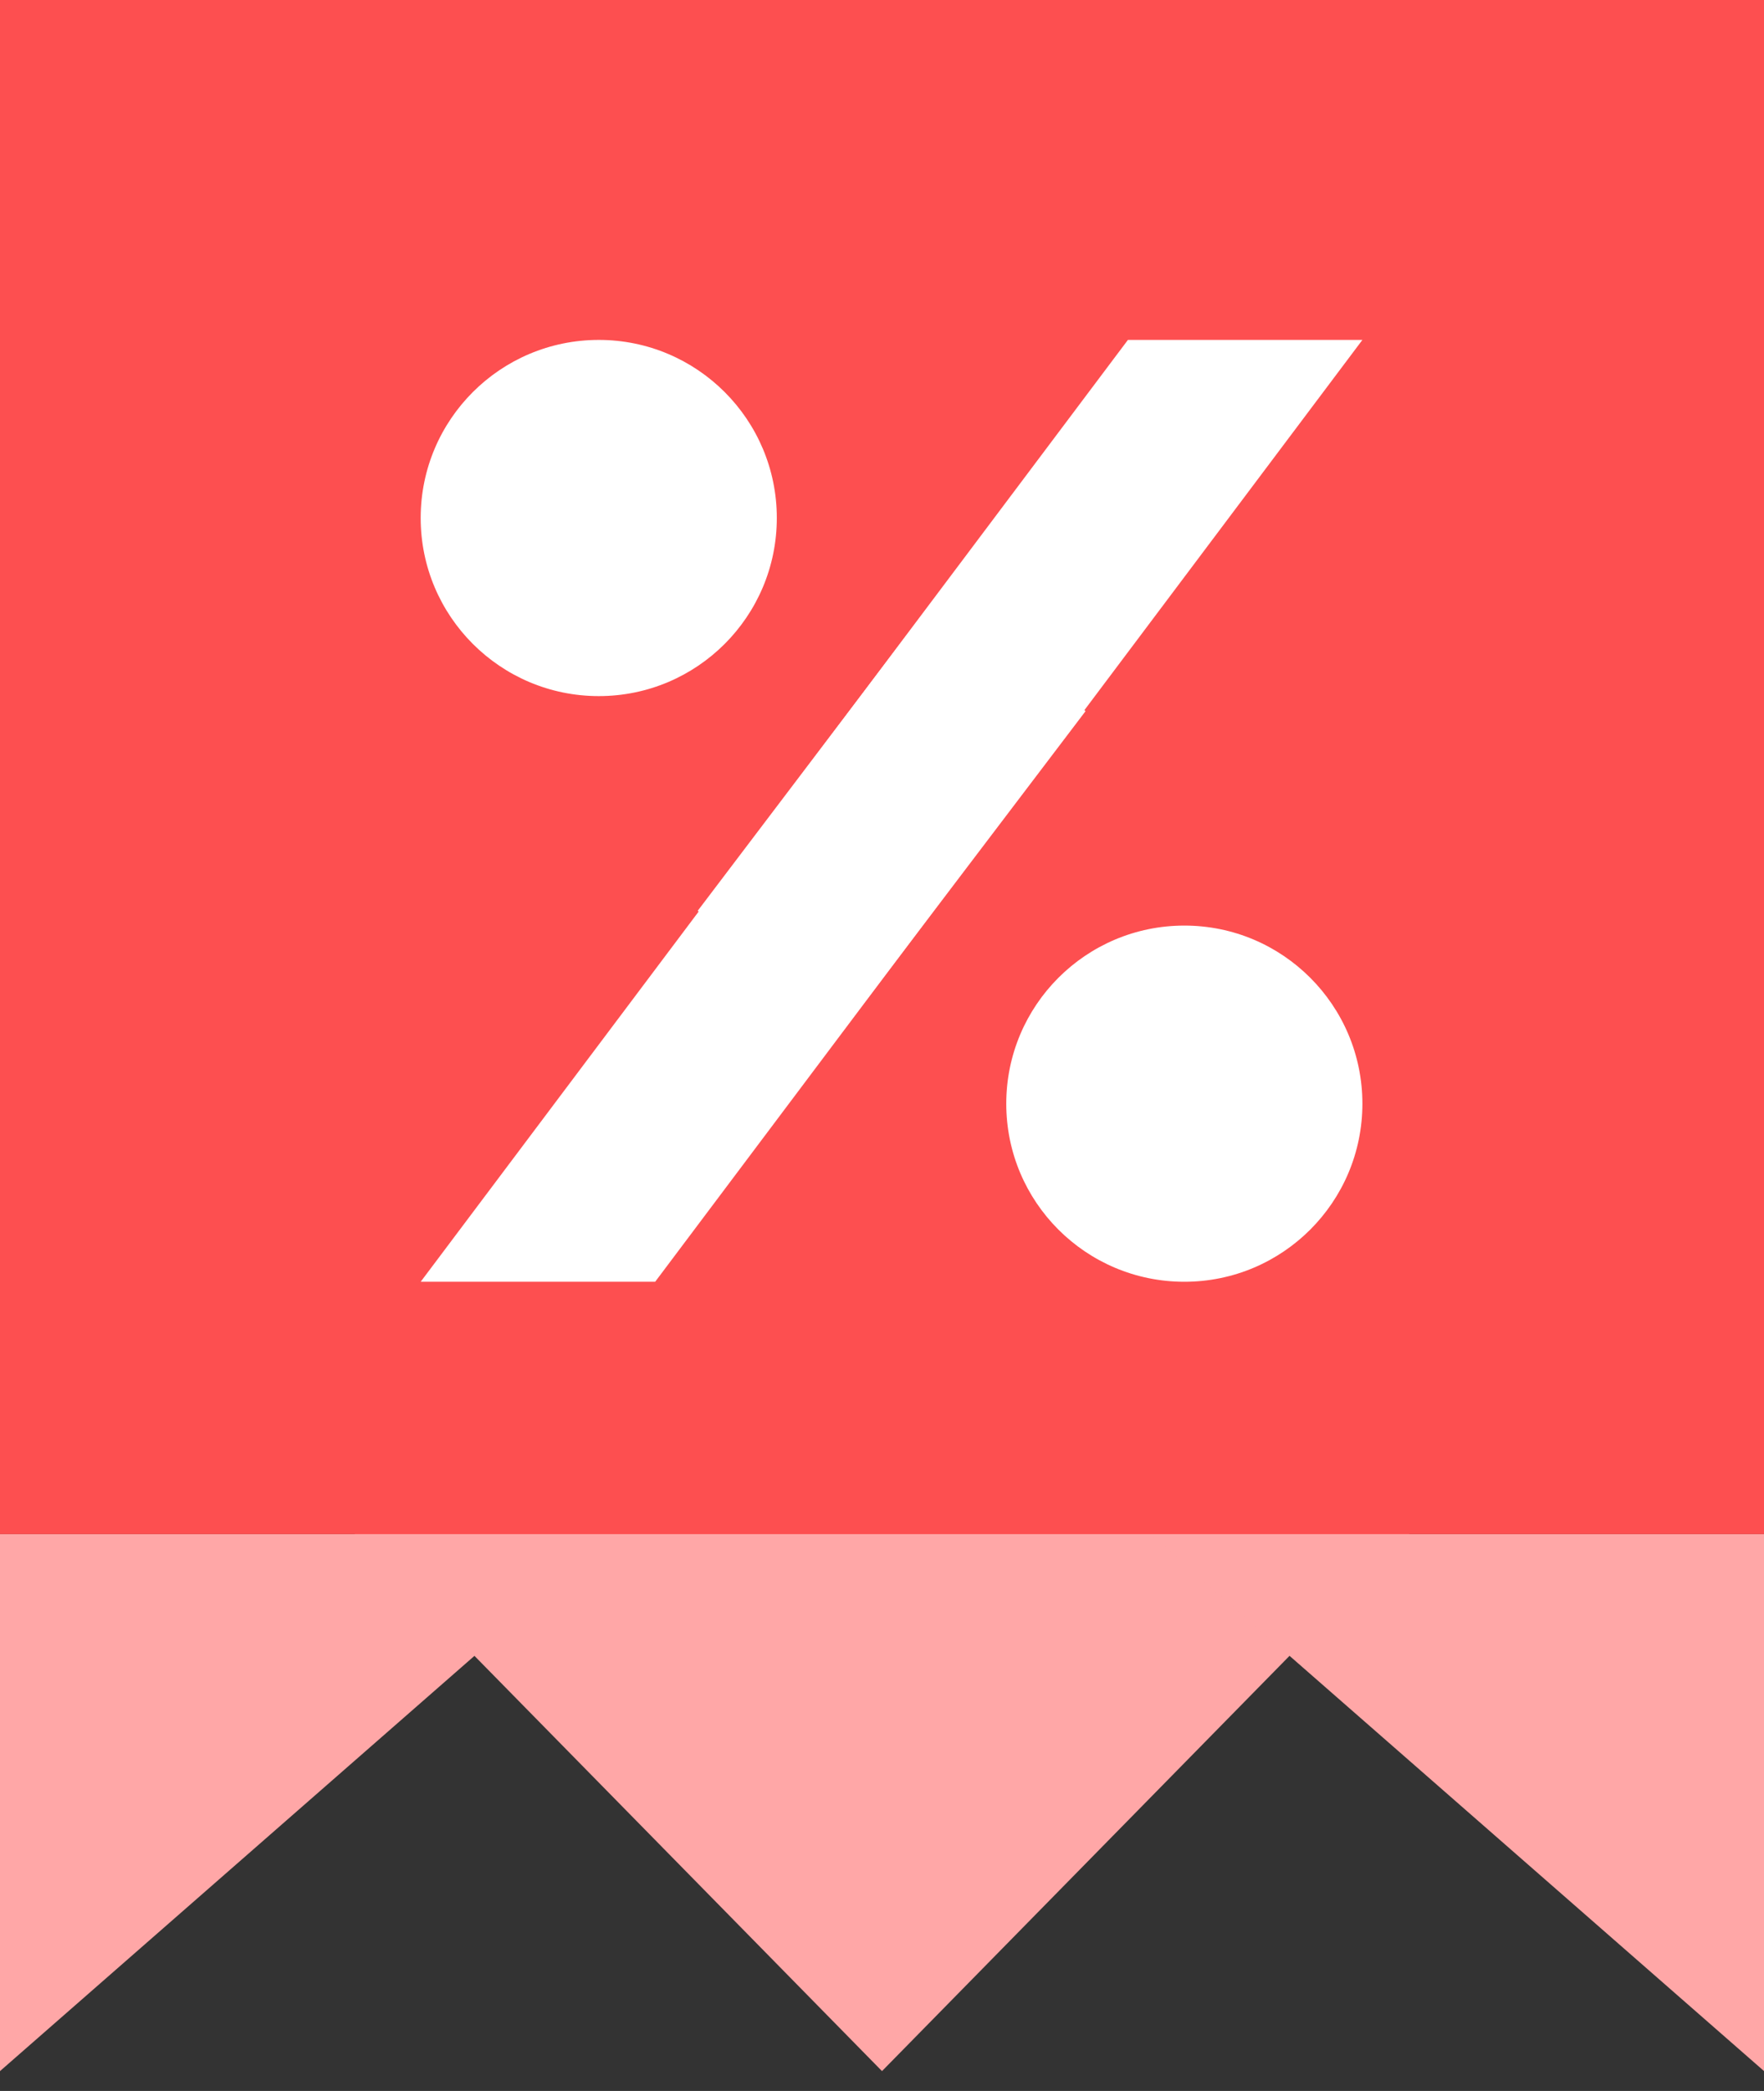 <svg width="27" height="32" viewBox="0 0 27 32" fill="none" xmlns="http://www.w3.org/2000/svg">
<rect x="0" y="0" width="27" height="32" fill="#333333" stroke="none"/>
<path d="M-2.85291e-05 31.696L9.391 23.478H0L-2.85291e-05 31.696Z" fill="#FFA7A7"/>
<path d="M13.5 31.696L22.141 22.892H4.858L13.5 31.696Z" fill="#FFA7A7"/>
<path d="M27.001 31.696L27.001 23.478H17.609L27.001 31.696Z" fill="#FFA7A7"/>
<rect width="27" height="23.478" fill="#FD4F50"/>
<path d="M20.853 5.202H17.264L6.439 19.616H10.028L20.853 5.202Z" fill="white"/>
<path d="M9.165 10.653C10.67 10.653 11.89 9.433 11.89 7.927C11.89 6.422 10.67 5.202 9.165 5.202C7.66 5.202 6.439 6.422 6.439 7.927C6.439 9.433 7.66 10.653 9.165 10.653Z" fill="white"/>
<path d="M18.128 19.616C19.633 19.616 20.853 18.396 20.853 16.891C20.853 15.386 19.633 14.165 18.128 14.165C16.622 14.165 15.402 15.386 15.402 16.891C15.402 18.396 16.622 19.616 18.128 19.616Z" fill="white"/>
<path d="M16.615 10.884L12.745 15.983L10.68 13.938L14.547 8.836L16.615 10.884Z" fill="white"/>
</svg>
